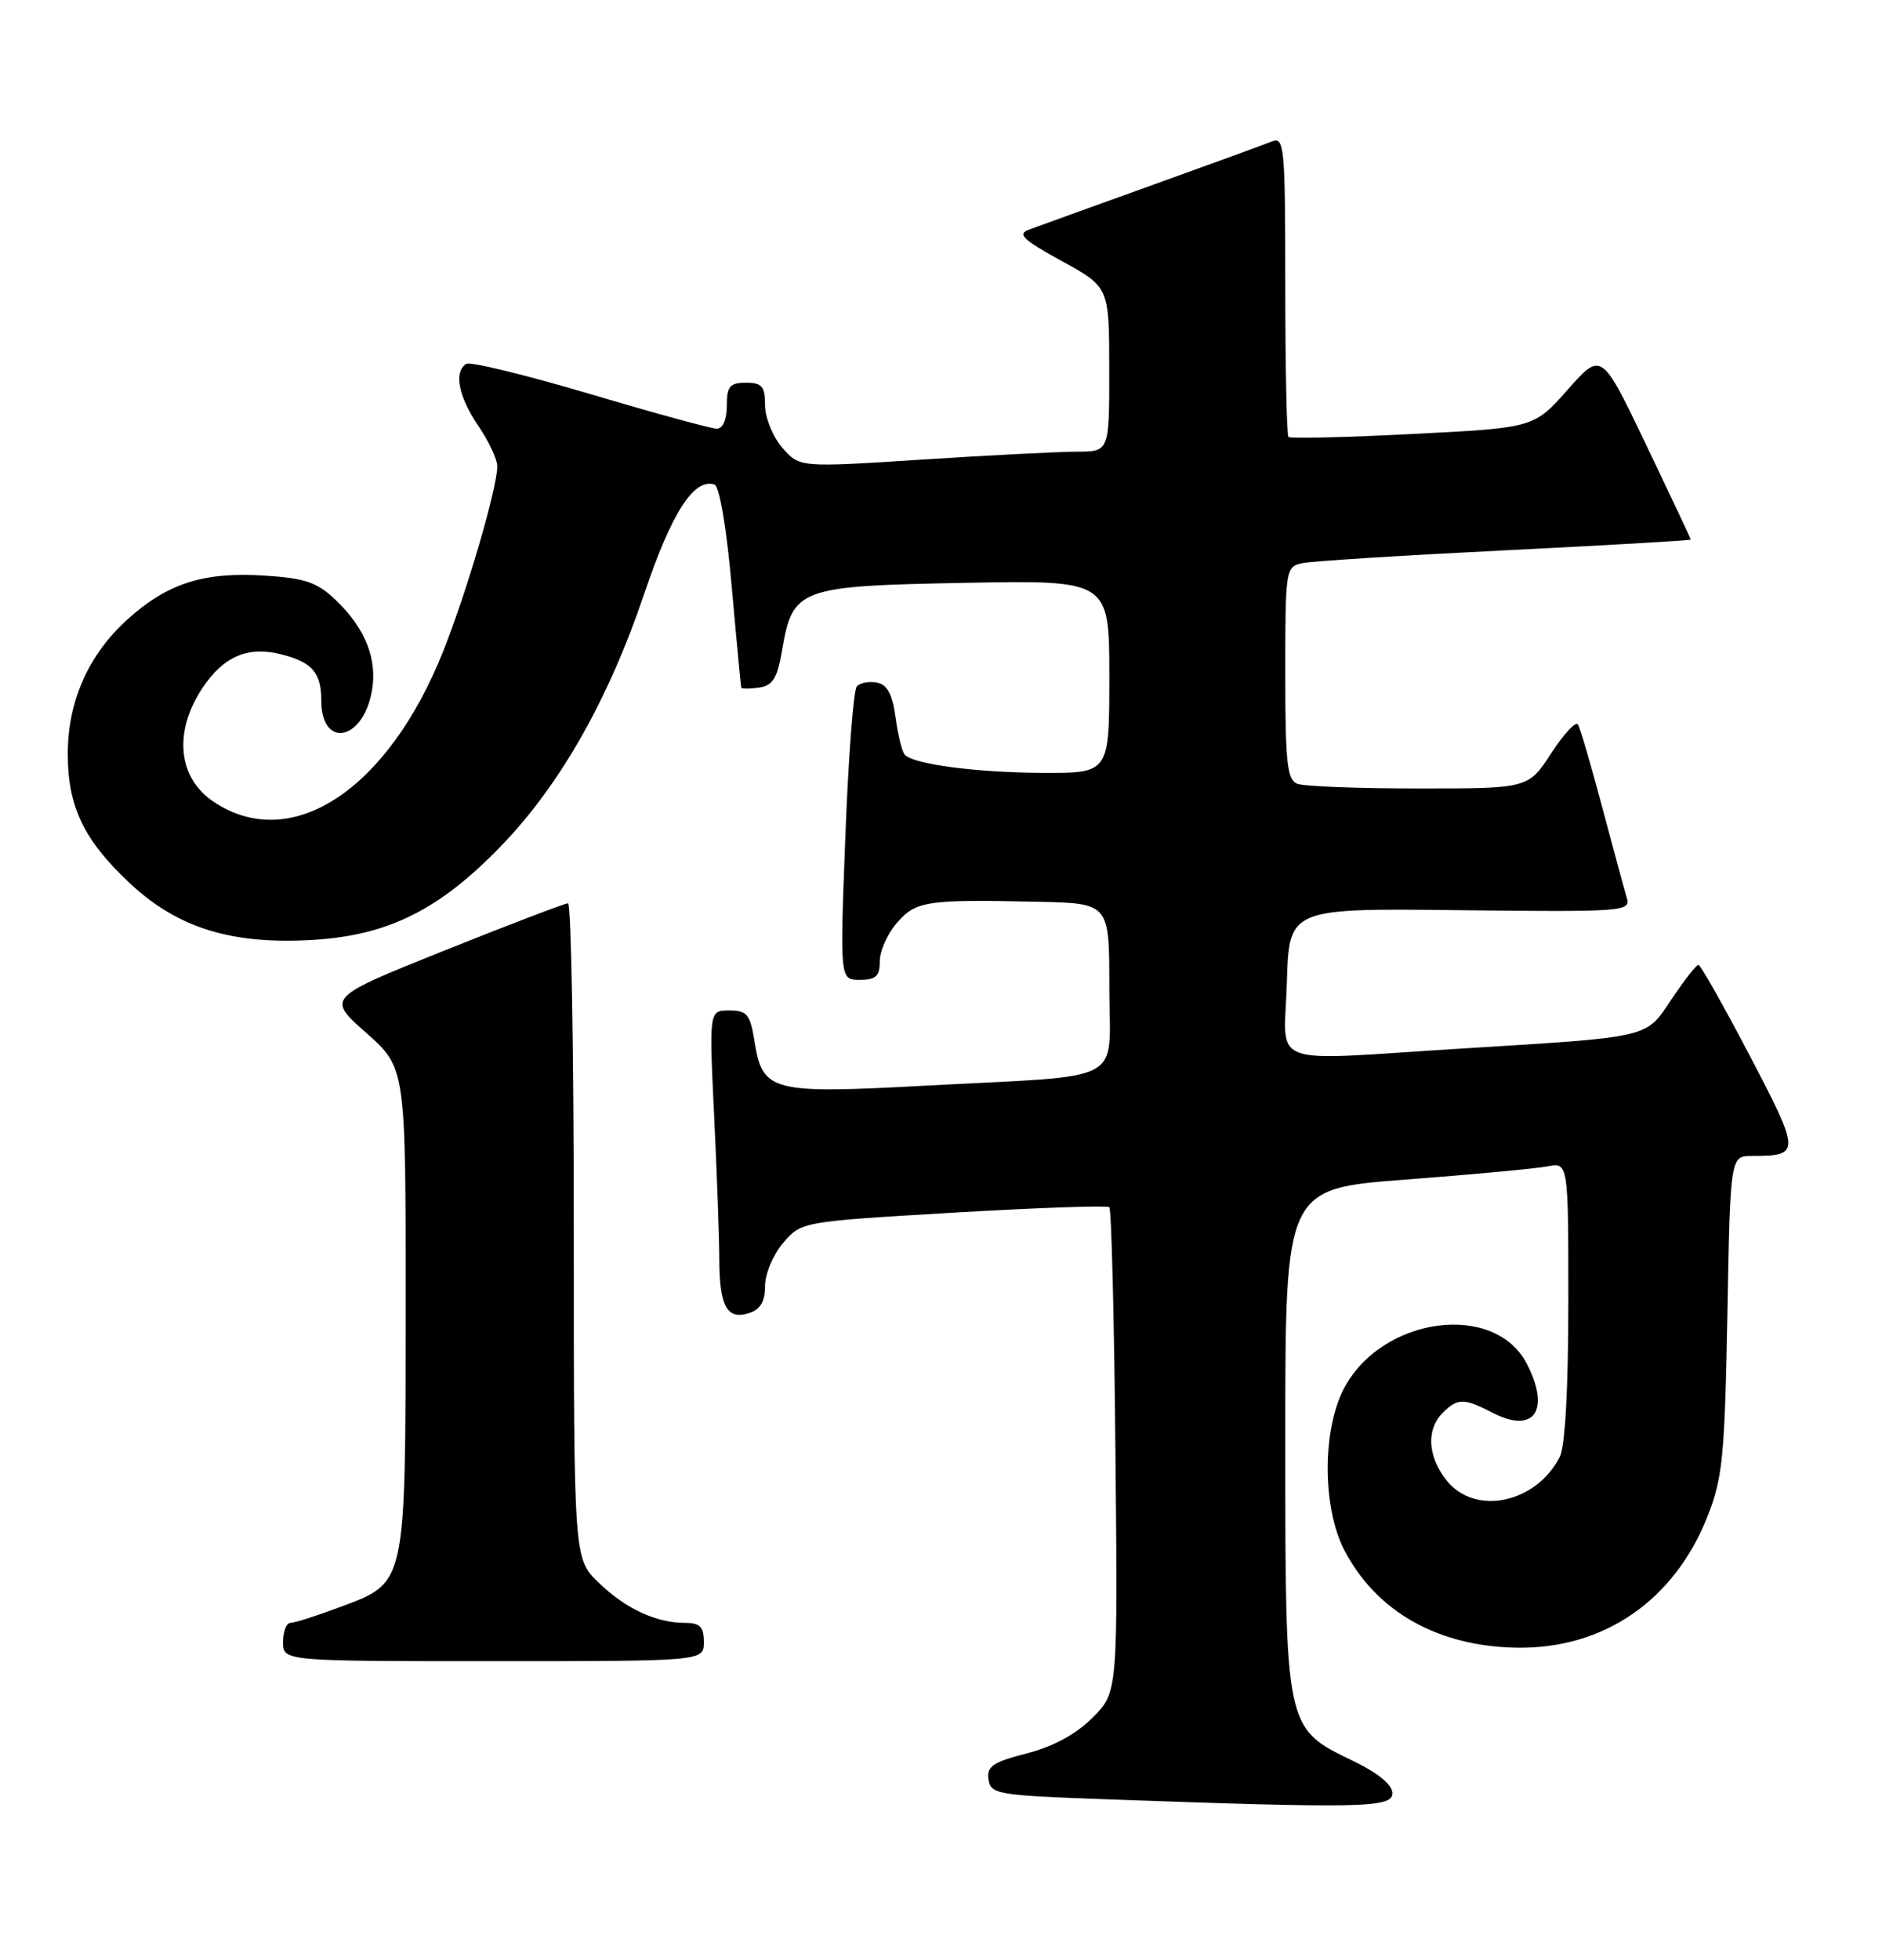 <?xml version="1.0" encoding="UTF-8" standalone="no"?>
<!DOCTYPE svg PUBLIC "-//W3C//DTD SVG 1.1//EN" "http://www.w3.org/Graphics/SVG/1.1/DTD/svg11.dtd" >
<svg xmlns="http://www.w3.org/2000/svg" xmlns:xlink="http://www.w3.org/1999/xlink" version="1.1" viewBox="0 0 246 256">
 <g >
 <path fill="currentColor"
d=" M 182.00 234.25 C 181.99 233.13 180.12 231.60 176.80 230.00 C 167.97 225.74 168.00 225.91 168.00 187.91 C 168.00 155.28 168.00 155.28 183.75 154.09 C 192.41 153.43 200.74 152.66 202.25 152.37 C 205.00 151.84 205.00 151.84 205.00 169.99 C 205.00 181.38 204.58 188.94 203.88 190.32 C 200.77 196.40 192.76 198.05 189.07 193.37 C 186.60 190.23 186.41 186.74 188.57 184.57 C 190.53 182.61 191.35 182.61 195.14 184.57 C 200.54 187.36 202.71 184.21 199.57 178.15 C 195.34 169.96 180.51 172.01 175.63 181.46 C 172.82 186.91 172.86 197.00 175.72 202.50 C 179.91 210.55 187.97 215.09 198.32 215.24 C 209.65 215.40 218.84 209.08 223.18 198.12 C 225.17 193.10 225.44 190.30 225.79 171.75 C 226.17 151.00 226.17 151.00 229.01 151.00 C 235.38 151.00 235.38 150.63 228.72 137.92 C 225.30 131.39 222.28 126.04 222.00 126.04 C 221.72 126.04 220.16 128.05 218.51 130.50 C 215.04 135.67 216.09 135.42 190.97 136.98 C 165.10 138.58 167.88 139.64 168.21 128.32 C 168.50 118.64 168.50 118.64 190.84 118.90 C 212.08 119.14 213.16 119.07 212.65 117.33 C 212.35 116.32 210.91 111.00 209.44 105.50 C 207.98 100.00 206.55 95.12 206.26 94.65 C 205.98 94.18 204.41 95.86 202.76 98.40 C 199.76 103.00 199.76 103.00 185.46 103.00 C 177.60 103.00 170.45 102.73 169.58 102.39 C 168.24 101.88 168.00 99.64 168.00 87.91 C 168.00 74.33 168.05 74.03 170.25 73.56 C 171.49 73.30 183.41 72.55 196.75 71.89 C 210.09 71.23 221.00 70.60 221.00 70.48 C 221.00 70.37 218.37 64.79 215.17 58.10 C 209.33 45.92 209.33 45.92 204.92 50.90 C 200.50 55.89 200.50 55.89 184.67 56.69 C 175.96 57.14 168.64 57.31 168.42 57.08 C 168.19 56.85 168.00 47.92 168.00 37.23 C 168.00 19.11 167.88 17.83 166.25 18.48 C 165.29 18.87 158.20 21.45 150.50 24.22 C 142.80 26.99 135.62 29.58 134.55 29.98 C 132.92 30.57 133.63 31.27 138.78 34.10 C 144.98 37.50 144.98 37.50 144.99 48.25 C 145.00 59.00 145.00 59.00 140.75 59.00 C 138.41 59.01 129.30 59.47 120.50 60.04 C 104.50 61.07 104.50 61.07 102.25 58.48 C 101.01 57.05 100.00 54.56 100.00 52.94 C 100.00 50.47 99.60 50.00 97.50 50.00 C 95.39 50.00 95.00 50.47 95.00 53.00 C 95.00 54.81 94.48 56.00 93.69 56.00 C 92.96 56.00 85.52 53.96 77.13 51.47 C 68.75 48.99 61.47 47.21 60.95 47.53 C 59.29 48.55 59.92 51.79 62.50 55.60 C 63.88 57.62 65.00 60.01 65.00 60.91 C 65.00 63.72 61.07 77.17 57.96 85.00 C 50.71 103.23 38.05 111.54 27.90 104.72 C 23.25 101.60 22.66 95.62 26.44 89.91 C 29.20 85.74 32.38 84.38 36.74 85.47 C 40.80 86.49 42.00 87.87 42.00 91.52 C 42.00 97.77 47.38 96.85 48.59 90.38 C 49.38 86.18 47.80 82.14 43.91 78.41 C 41.45 76.06 39.91 75.53 34.58 75.19 C 26.65 74.68 21.91 76.19 16.71 80.87 C 11.56 85.51 8.86 91.58 8.86 98.50 C 8.86 105.38 10.96 109.76 16.98 115.39 C 23.24 121.24 30.30 123.42 40.92 122.78 C 50.74 122.19 57.46 118.84 65.50 110.51 C 73.22 102.52 79.55 91.37 84.22 77.53 C 87.79 66.96 90.72 62.41 93.40 63.30 C 94.04 63.51 94.98 69.05 95.64 76.58 C 96.27 83.69 96.84 89.64 96.89 89.82 C 96.95 90.00 98.00 90.00 99.23 89.82 C 101.00 89.56 101.60 88.60 102.21 85.04 C 103.60 76.83 104.35 76.55 126.03 76.14 C 145.00 75.78 145.00 75.78 145.00 88.39 C 145.00 101.00 145.00 101.00 136.25 100.96 C 127.60 100.91 119.53 99.86 118.28 98.61 C 117.92 98.25 117.38 96.06 117.06 93.74 C 116.66 90.70 115.98 89.43 114.64 89.17 C 113.62 88.97 112.43 89.19 112.00 89.66 C 111.56 90.12 110.89 98.94 110.50 109.25 C 109.78 128.00 109.78 128.00 112.39 128.00 C 114.49 128.00 115.00 127.52 115.00 125.56 C 115.00 124.21 116.01 121.95 117.25 120.54 C 119.75 117.68 121.11 117.48 135.75 117.80 C 145.00 118.00 145.00 118.00 145.00 128.95 C 145.00 141.84 147.72 140.39 121.00 141.82 C 100.80 142.91 99.68 142.62 98.63 136.07 C 98.06 132.50 97.65 132.00 95.33 132.00 C 92.69 132.00 92.69 132.00 93.34 145.66 C 93.71 153.17 94.01 161.61 94.02 164.41 C 94.03 170.63 95.02 172.45 97.88 171.54 C 99.39 171.06 100.00 170.04 100.00 167.99 C 100.00 166.40 101.07 163.87 102.38 162.35 C 104.75 159.59 104.79 159.58 124.63 158.41 C 135.56 157.77 144.72 157.45 145.00 157.70 C 145.28 157.96 145.64 172.32 145.80 189.63 C 146.11 221.09 146.11 221.09 142.80 224.39 C 140.65 226.55 137.66 228.16 134.21 229.05 C 129.79 230.18 128.96 230.74 129.21 232.45 C 129.48 234.38 130.35 234.53 144.50 235.04 C 178.10 236.25 182.00 236.17 182.00 234.25 Z  M 92.00 214.50 C 92.00 212.52 91.50 212.00 89.57 212.00 C 85.76 212.00 81.79 210.16 78.25 206.74 C 75.00 203.61 75.00 203.61 75.00 160.80 C 75.00 137.26 74.66 118.00 74.25 118.00 C 73.84 118.00 66.57 120.77 58.09 124.17 C 42.69 130.34 42.69 130.34 47.86 134.92 C 53.04 139.50 53.04 139.50 53.02 170.80 C 53.00 207.32 53.14 206.68 44.48 209.92 C 41.42 211.07 38.49 212.00 37.96 212.00 C 37.43 212.00 37.00 213.12 37.00 214.50 C 37.00 217.00 37.00 217.00 64.50 217.00 C 92.00 217.00 92.00 217.00 92.00 214.50 Z "/>
</g>
</svg>